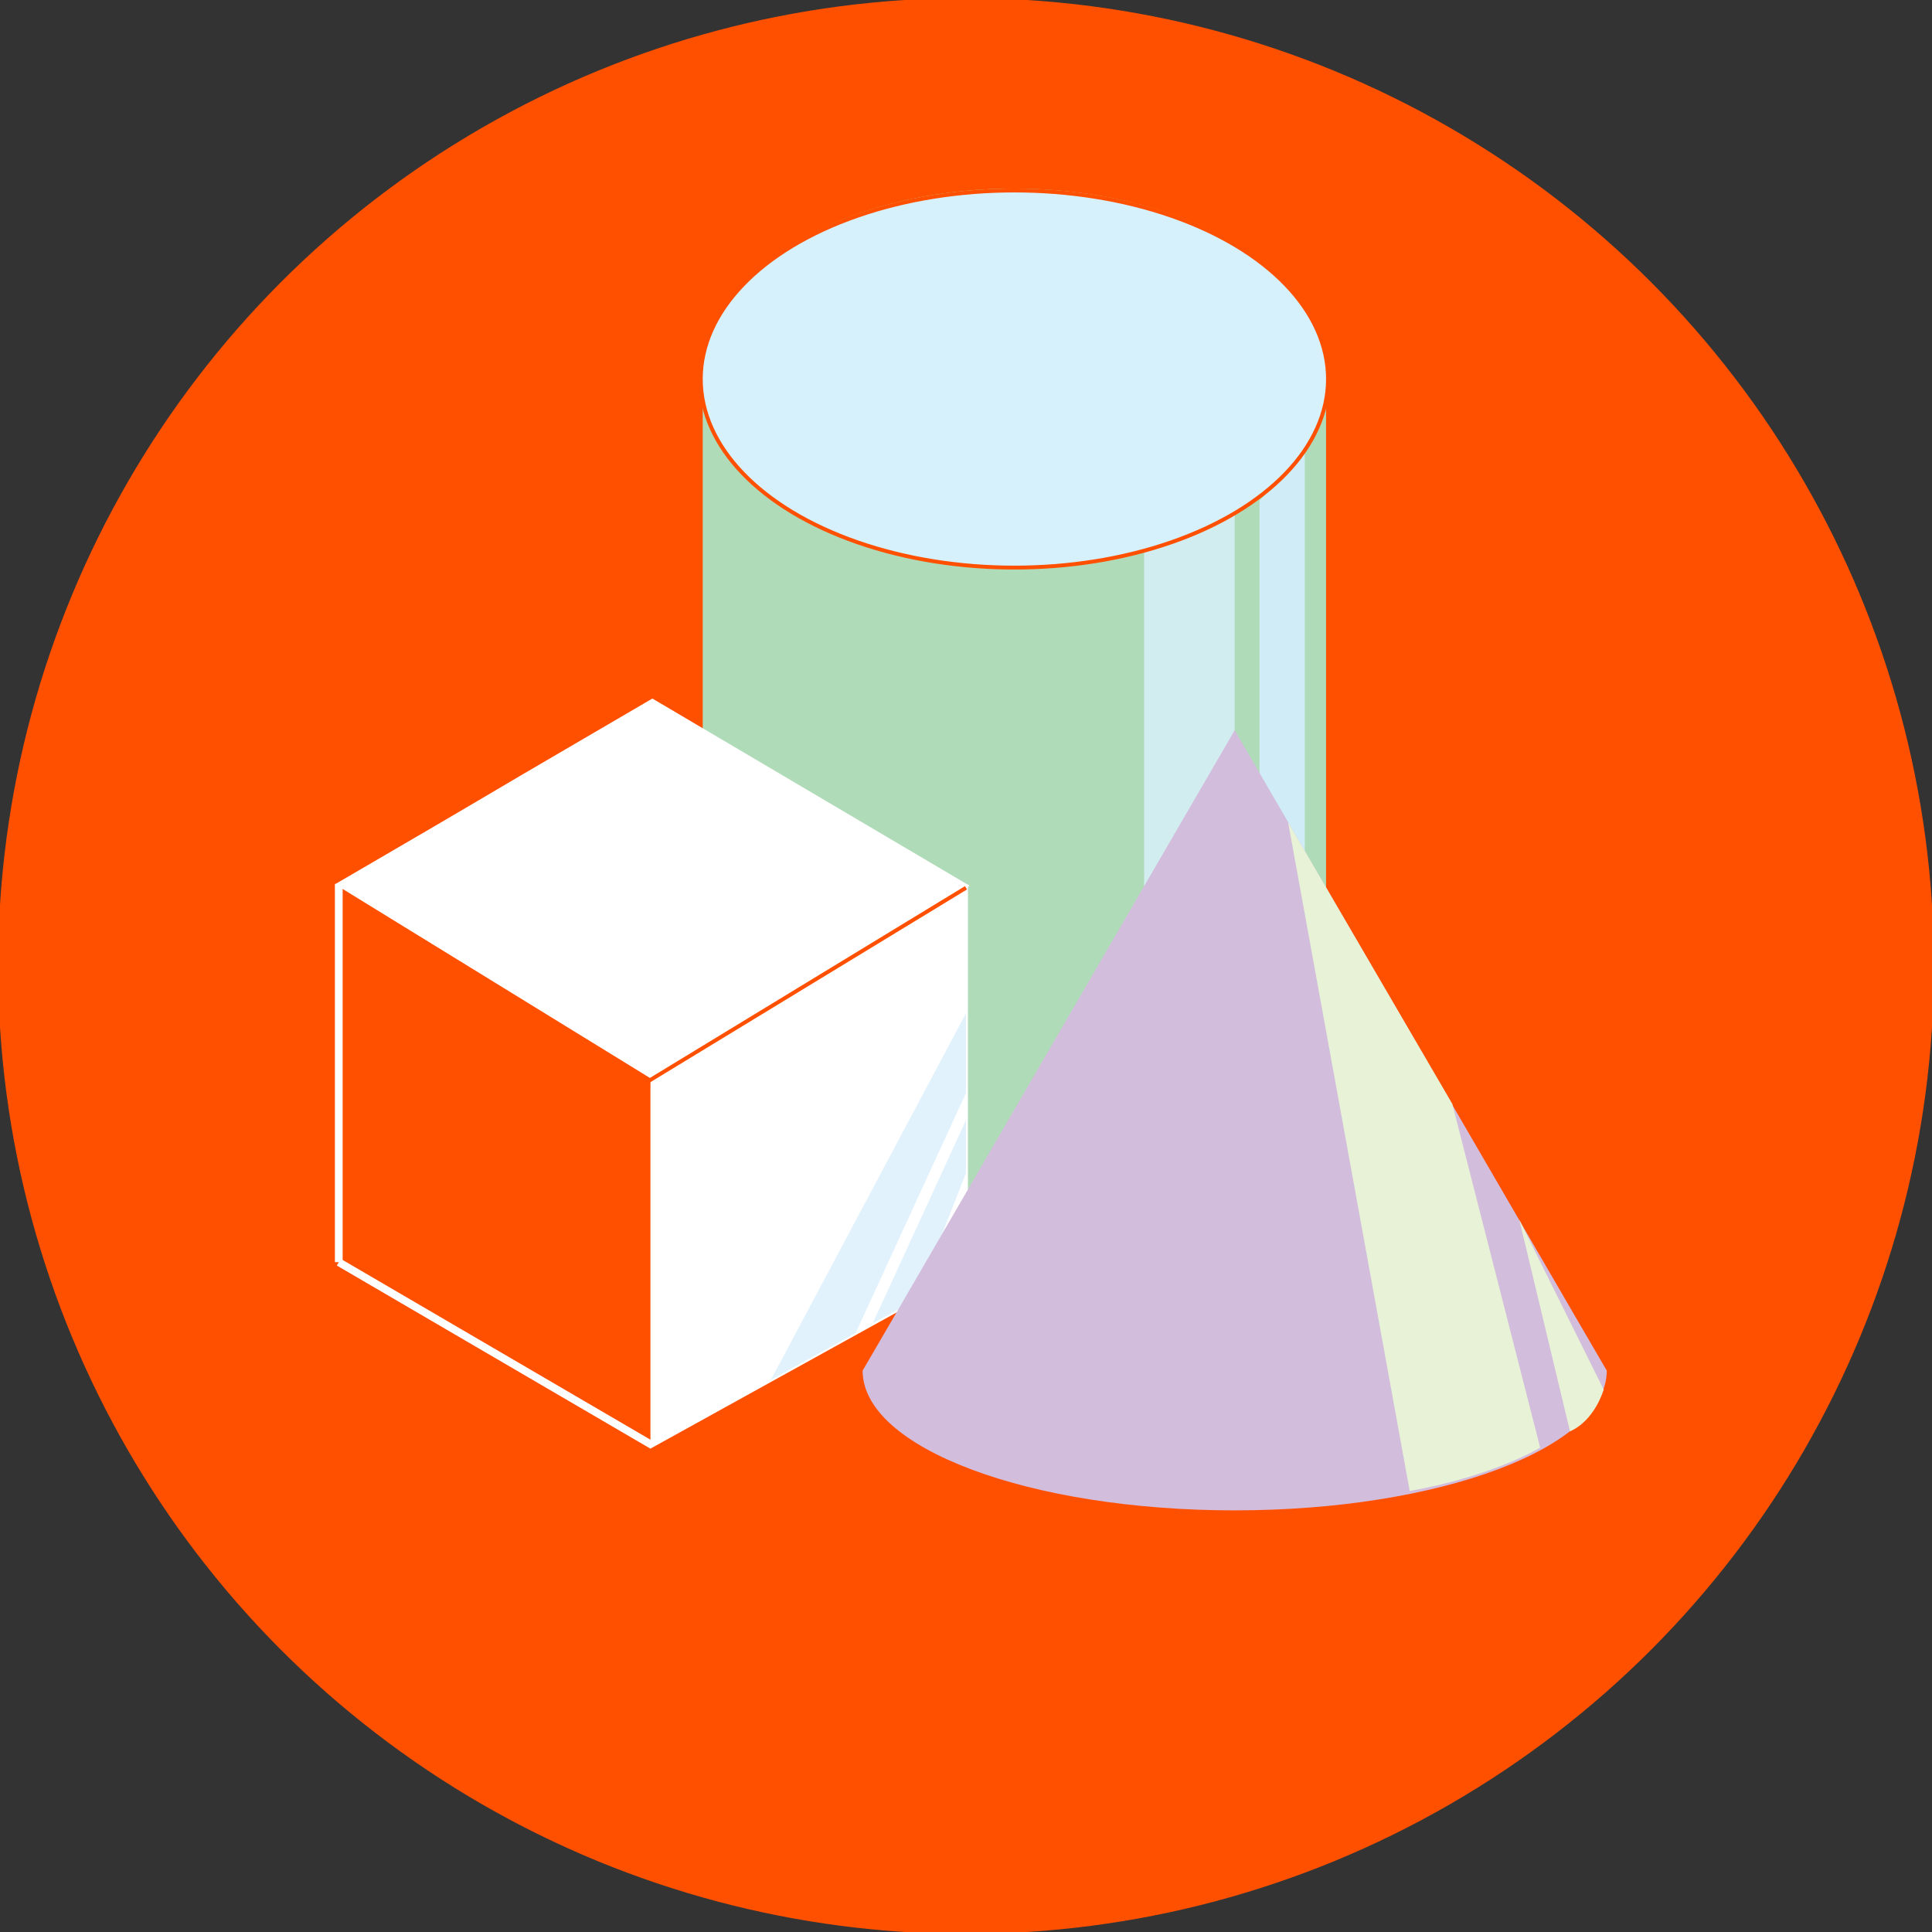 <?xml version="1.0" encoding="utf-8"?>
<!-- Generator: Adobe Illustrator 21.1.0, SVG Export Plug-In . SVG Version: 6.00 Build 0)  -->
<svg version="1.1" id="Layer_1" xmlns="http://www.w3.org/2000/svg" xmlns:xlink="http://www.w3.org/1999/xlink" x="0px" y="0px"
	 viewBox="0 0 499 499" style="enable-background:new 0 0 499 499;" xml:space="preserve">
<rect x="0" y="0" width="499" height="499" fill="#333333" stroke="none"/>
<style type="text/css">
	.st0{fill:#FF5000;stroke:#FF5000;stroke-miterlimit:10;}
	.st1{fill:#B0DBB8;stroke:#FF5000;stroke-miterlimit:10;}
	.st2{fill:#D2EDF0;}
	.st3{fill:#CFECF7;}
	.st4{fill:#D6F0FC;stroke:#FF5000;stroke-miterlimit:10;}
	.st5{fill:#FFFFFF;stroke:#FFFFFF;stroke-miterlimit:10;}
	.st6{fill:none;stroke:#FFFFFF;stroke-width:2;stroke-miterlimit:10;}
	.st7{fill:#E1F2FC;}
	.st8{fill:none;}
	.st9{fill:#D3BDDC;}
	.st10{fill:#E8F2D6;}
</style>
<circle class="st0" cx="249.5" cy="249.5" r="249.5"/>
<g>
	<path class="st1" d="M343,96.9v181.3c0,26.9-36.3,48.7-81,48.7c-44.7,0-81-21.8-81-48.7V96.9c0-26.9,36.3-48.7,81-48.7
		C306.8,48.3,343,70,343,96.9z"/>
	<path class="st2" d="M318.9,311.8V131.5c0,0-4.9,5.1-23.4,9.7v179.7C307.2,318.9,318.9,311.8,318.9,311.8z"/>
	<path class="st3" d="M337,295.1V116.4c0,0-3,3.9-11.7,12.9v178.1C334.5,302.2,337,295.1,337,295.1z"/>
	<ellipse class="st4" cx="262" cy="97.9" rx="81" ry="48.7"/>
</g>
<g>
	<g>
		<polygon class="st5" points="249.5,229.3 249.5,328.5 168.5,373.3 168.5,279 168.8,278.8 		"/>
		<line class="st6" x1="168.5" y1="373.3" x2="87.5" y2="326"/>
		<path class="st5" d="M249.5,228.8l-80.7,49.6l-81.3-50c16-9.3,31.9-18.6,47.8-28c11.1-6.5,22.1-12.9,33.2-19.4L249.5,228.8z"/>
		<line class="st6" x1="87.5" y1="228.3" x2="87.5" y2="326"/>
	</g>
	<line class="st0" x1="249.5" y1="229.3" x2="160.3" y2="283.6"/>
	<polygon class="st7" points="249.5,303 236.7,335.6 225.4,341.8 249.5,289.3 	"/>
	<polygon class="st7" points="249.5,282.3 221,344.3 199.1,356.4 249.5,261.7 	"/>
</g>
<line class="st8" x1="704" y1="387.1" x2="737.8" y2="373.3"/>
<path class="st9" d="M415,354c0,19.9-43,36.1-96.1,36.1s-96.1-16.1-96.1-36.1l8.8-15.1l87.3-150.3l87.3,150.3L415,354z"/>
<path class="st10" d="M397.8,373.9c0,0-11.9,7.3-33.7,11.2l-31.4-172.7l42.4,72.7L397.8,373.9z"/>
<path class="st10" d="M414.2,358.9c0,0-2.2,7.9-8.7,10.8L392.4,315L414.2,358.9z"/>
<path class="st8" d="M754.1,354.2c-1.3,2-2.6,3.9-3.9,5.9C748.6,362.6,751.2,358.6,754.1,354.2z"/>
</svg>
